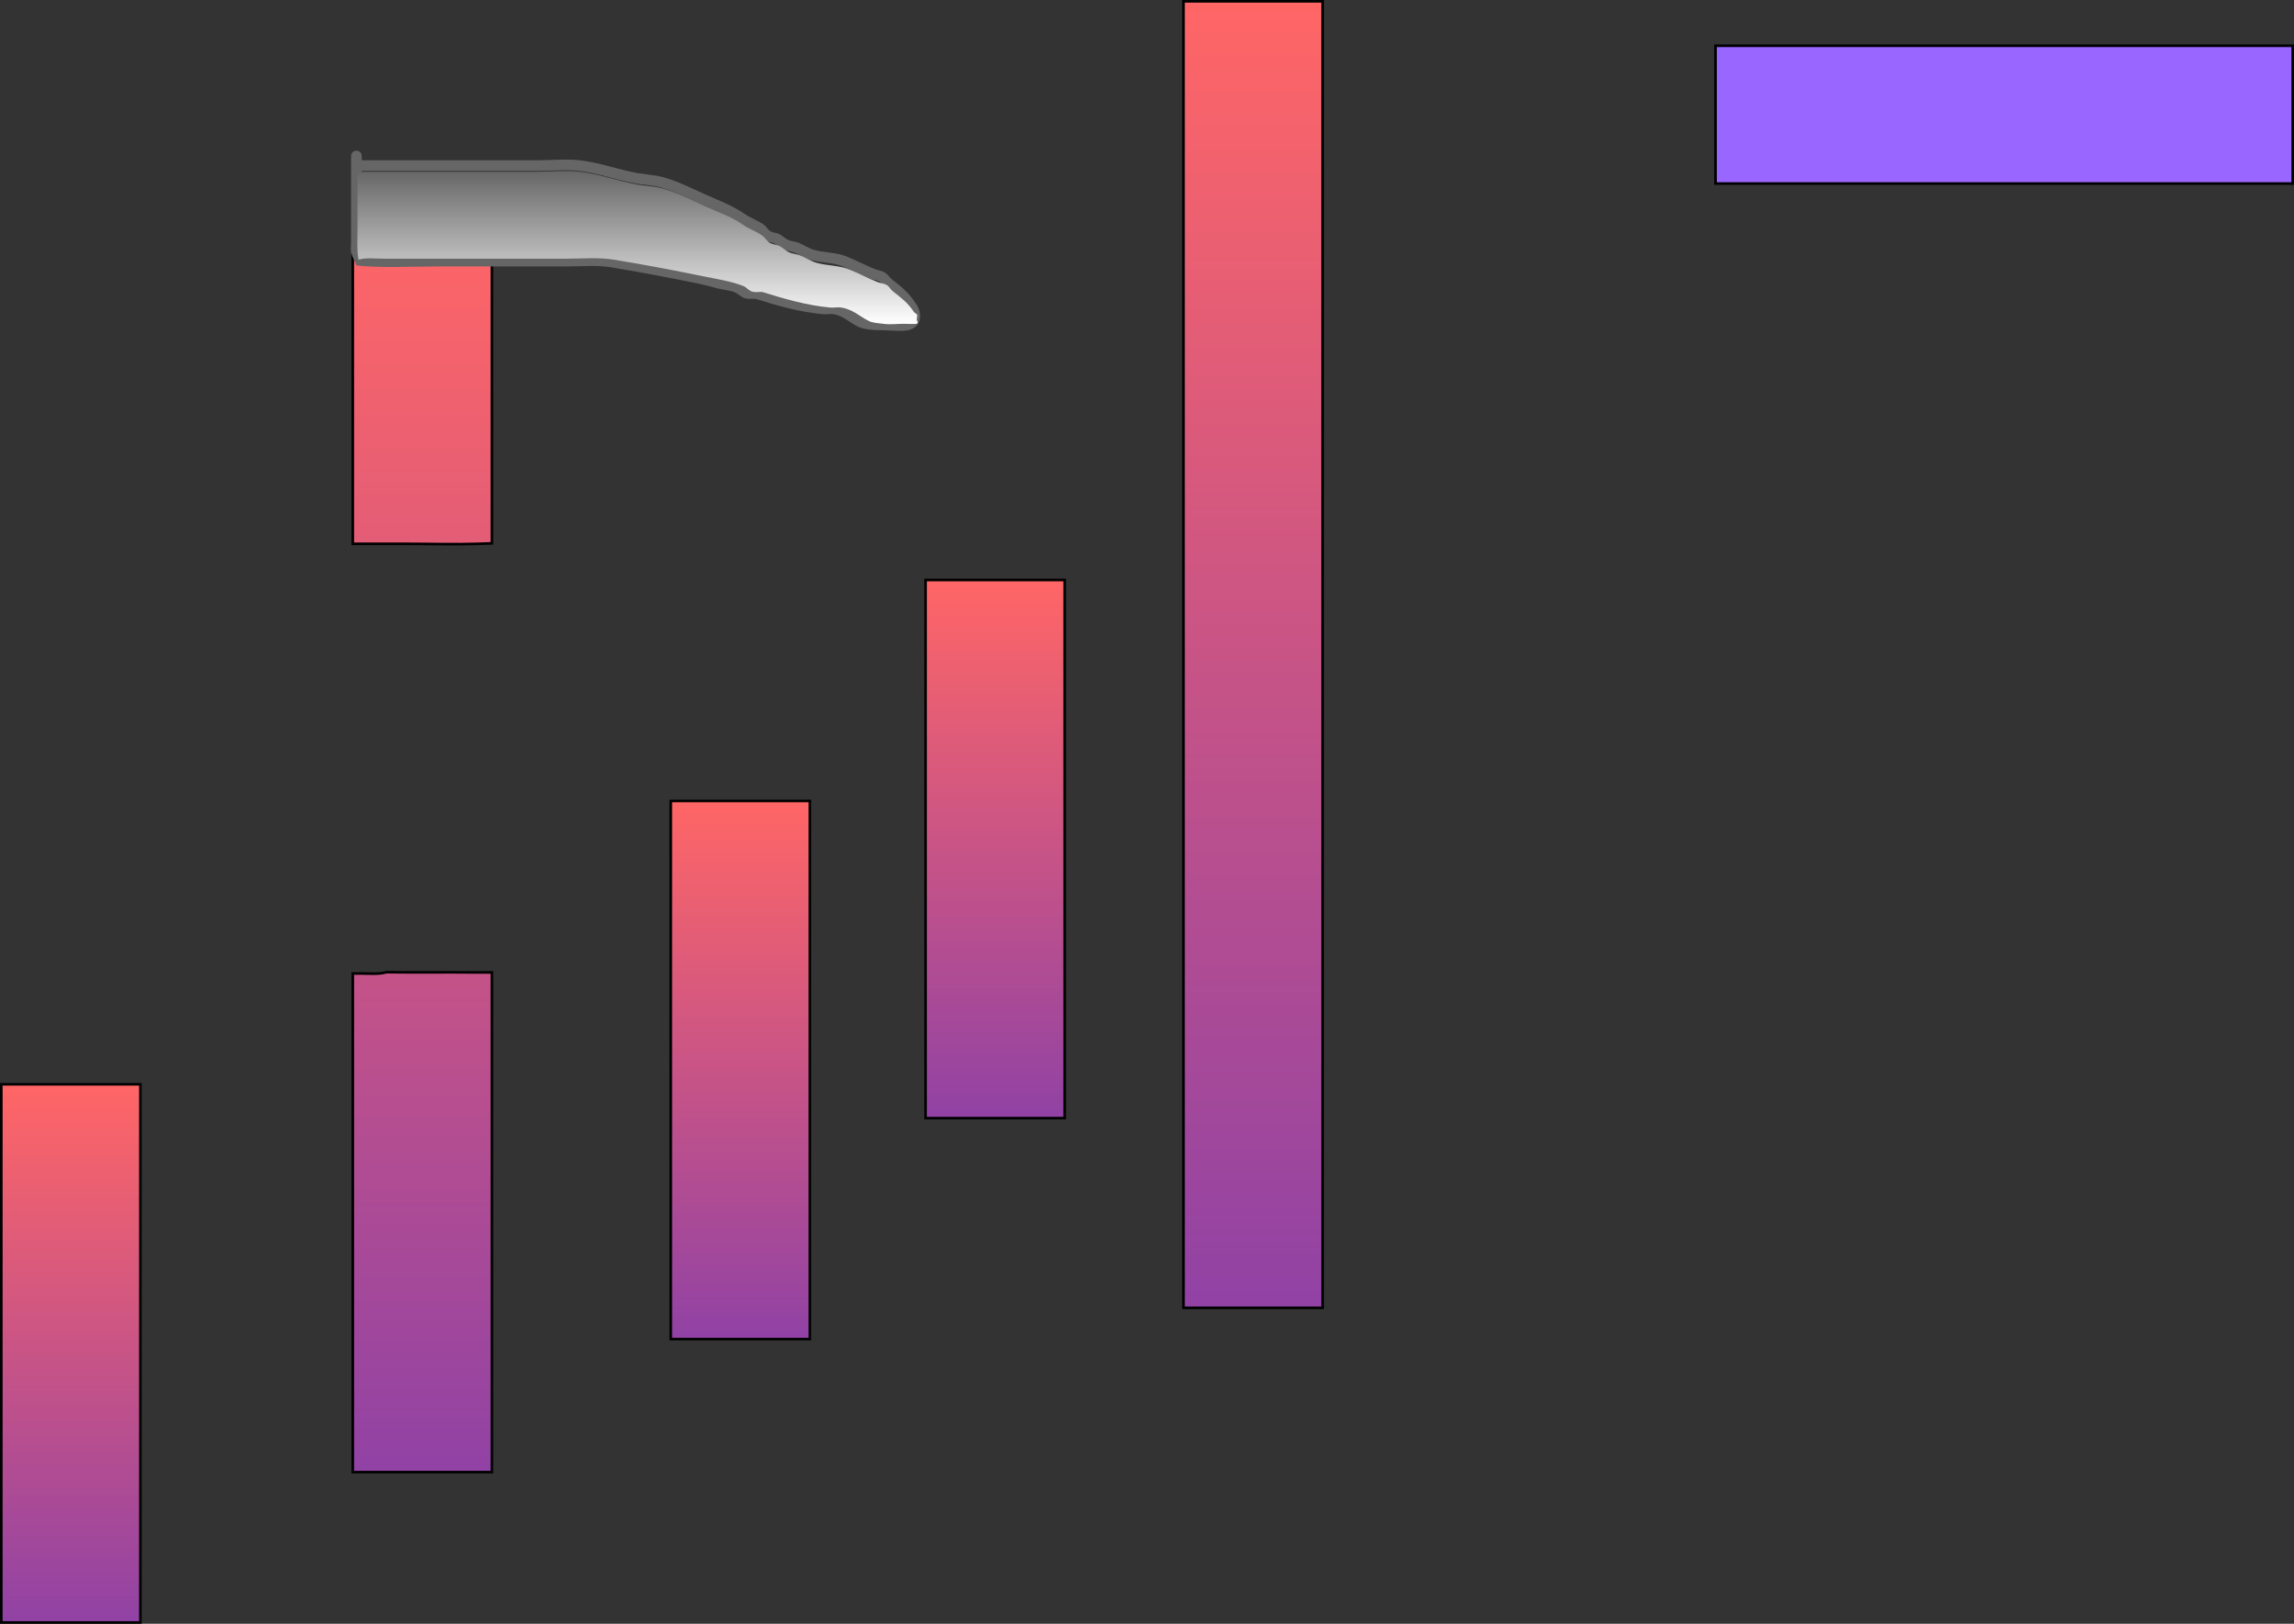 <svg version="1.1" xmlns="http://www.w3.org/2000/svg" xmlns:xlink="http://www.w3.org/1999/xlink" width="1764.669" height="1249.201" viewBox="0,0,1764.669,1249.201"><rect x="0" y="0" width="1764.669" height="1249.201" fill="#333333" stroke="none"/><defs><linearGradient x1="108.5" y1="912" x2="108.5" y2="1326" gradientUnits="userSpaceOnUse" id="color-1"><stop offset="0" stop-color="#ff6666"/><stop offset="1" stop-color="#9142a5"/></linearGradient><linearGradient x1="623.5" y1="694" x2="623.5" y2="1108" gradientUnits="userSpaceOnUse" id="color-2"><stop offset="0" stop-color="#ff6666"/><stop offset="1" stop-color="#9142a5"/></linearGradient><linearGradient x1="819.5" y1="524" x2="819.5" y2="938" gradientUnits="userSpaceOnUse" id="color-3"><stop offset="0" stop-color="#ff6666"/><stop offset="1" stop-color="#9142a5"/></linearGradient><linearGradient x1="1017.916" y1="78.799" x2="1017.916" y2="1083.947" gradientUnits="userSpaceOnUse" id="color-4"><stop offset="0" stop-color="#ff6666"/><stop offset="1" stop-color="#9142a5"/></linearGradient><linearGradient x1="378.883" y1="382.942" x2="378.883" y2="1210.346" gradientUnits="userSpaceOnUse" id="color-5"><stop offset="0" stop-color="#ff6666"/><stop offset="1" stop-color="#9142a5"/></linearGradient><linearGradient x1="378.883" y1="245.322" x2="378.883" y2="1237.678" gradientUnits="userSpaceOnUse" id="color-6"><stop offset="0" stop-color="#ff6666"/><stop offset="1" stop-color="#9142a5"/></linearGradient><linearGradient x1="544.403" y1="209.362" x2="544.403" y2="327.226" gradientUnits="userSpaceOnUse" id="color-7"><stop offset="0" stop-color="#666666"/><stop offset="1" stop-color="#ffffff"/></linearGradient></defs><g transform="translate(-54,-77.799)"><g data-paper-data="{&quot;isPaintingLayer&quot;:true}" fill-rule="nonzero" stroke-linecap="butt" stroke-linejoin="miter" stroke-miterlimit="10" stroke-dasharray="" stroke-dashoffset="0" style="mix-blend-mode: normal"><path d="M55,1326v-414h107v414z" fill="url(#color-1)" stroke="#000000" stroke-width="2"/><path d="M570,1108v-414h107v414z" fill="url(#color-2)" stroke="#000000" stroke-width="2"/><path d="M766,938v-414h107v414z" fill="url(#color-3)" stroke="#000000" stroke-width="2"/><path d="M964.416,1083.947v-1005.147h107v1005.147z" fill="url(#color-4)" stroke="#000000" stroke-width="2"/><path d="M325.383,1210.346v-383.629c2.307,0 4.615,0 6.922,0c6.307,0 13.084,0.731 19.092,-1.002c16.801,0.245 33.611,0.112 50.415,0.112c10.19,0 20.384,0.201 30.572,0.084v384.435z" fill="url(#color-5)" stroke="#000000" stroke-width="2"/><path d="M325.383,245.322h107v250.475c-3.619,0.14 -7.24,0.252 -10.857,0.37c-18.379,0.599 -36.886,-0.004 -55.27,-0.004c-13.624,0 -27.248,0 -40.872,0z" fill="url(#color-6)" stroke="#000000" stroke-width="2"/><path d="M1373.669,219v-106h444v106z" fill="#9966ff" stroke="#000000" stroke-width="2"/><path d="M328.174,193.744c4.081,0 4.081,4.081 4.081,4.081v3.272c45.215,0 90.429,0 135.644,0c10.525,0 21.862,-1.178 32.313,0.024c14.929,1.718 29.607,7.228 44.41,9.847c0.94,0.166 15.66,2.192 16.327,2.342c12.52,2.831 24.628,9.197 36.288,14.379c10.201,4.534 20.307,8.277 29.526,14.625c4.723,3.28 10.583,5.207 15.116,8.579c1.778,1.323 2.761,3.601 4.662,4.742c2.103,1.262 4.801,1.174 7.001,2.257c2.408,1.185 4.248,3.366 6.689,4.479c2.376,1.084 5.113,1.136 7.57,2.022c4.191,1.511 7.89,4.28 12.164,5.537c7.883,2.318 16.92,1.979 24.586,4.927c7.506,2.886 14.748,6.869 22.24,9.871c2.619,1.05 5.577,1.324 7.997,2.774c2.136,1.28 3.403,3.659 5.344,5.218c7.214,5.793 12.135,9.347 17.394,17.217c5.892,6.968 6.636,18.868 -4.336,21.779c-4.876,1.294 -16.178,0.117 -21.357,0.109c-5.594,-0.009 -12.792,-0.324 -17.912,-2.762c-6.489,-3.09 -11.221,-8.424 -18.702,-9.547c-2.593,-0.389 -5.253,0.266 -7.865,0.037c-17.6,-1.545 -35.304,-6.48 -52.035,-11.846c-2.88,-0.182 -5.883,0.31 -8.639,-0.546c-2.711,-0.843 -4.667,-3.317 -7.289,-4.404c-4.02,-1.666 -8.497,-1.885 -12.725,-2.913c-5.243,-1.275 -10.417,-2.842 -15.702,-3.929c-22.154,-4.557 -44.643,-8.759 -66.928,-12.481c-10.986,-1.835 -22.946,-0.635 -34.074,-0.635c-33.763,0 -67.526,0 -101.289,0c-20.01,0 -40.539,1.332 -60.434,-0.77c-1.365,-3.337 -3.285,-6.498 -4.094,-10.011c-0.599,-2.601 -0.044,-5.338 -0.053,-8.008c-0.022,-6.806 0,-13.613 0,-20.419c0,-12.804 0,-25.608 0,-38.412c0,-4.081 4.081,-4.081 4.081,-4.081c1.36,0 2.721,0 4.081,0c0,2.717 0,5.446 0,8.163c-1.36,0 -2.721,0 -4.081,0c0,0 -4.081,0 -4.081,-4.081v0c0,-1.356 0,-2.713 0,-4.069v-3.285c0,0 0,-4.081 4.081,-4.081zM332.256,209.261c0,14.165 0,28.329 0,42.494c0,7.9 -0.586,15.859 0.756,23.653c5.588,-1.711 12.272,-0.77 18.058,-0.77c9.813,0 19.627,0 29.44,0c36.484,0 72.968,0 109.451,0c11.603,0 23.927,-1.132 35.391,0.741c22.395,3.66 45.004,7.965 67.256,12.542c9.26,1.905 21.12,3.702 29.89,7.29c2.409,0.986 4.126,3.382 6.61,4.159c2.44,0.763 5.11,0.205 7.665,0.307c16.548,5.169 33.917,10.23 51.291,11.746c2.81,0.245 5.678,-0.421 8.461,0.037c8.453,1.392 13.296,6.447 20.519,10.063c3.37,1.687 7.362,1.657 11.097,2.161c5.174,0.697 10.71,-0.07 15.948,-0.02c2.409,0.023 4.82,0.238 7.225,0.109c0.815,-0.044 1.992,0.1 2.368,-0.625c0.434,-0.835 -0.56,-1.817 -0.61,-2.757c-0.06,-1.136 0.672,-2.331 0.286,-3.401c-0.337,-0.934 -1.485,-1.319 -2.228,-1.978c-5.11,-7.685 -9.163,-10.298 -16.175,-15.978c-1.657,-1.342 -2.633,-3.488 -4.461,-4.587c-2.011,-1.209 -4.525,-1.273 -6.711,-2.128c-7.414,-2.902 -14.509,-6.823 -21.884,-9.74c-7.485,-2.96 -16.699,-2.574 -24.441,-4.878c-4.359,-1.298 -8.151,-4.084 -12.43,-5.627c-2.662,-0.96 -5.605,-1.101 -8.181,-2.271c-2.511,-1.141 -4.422,-3.353 -6.895,-4.576c-2.434,-1.204 -5.378,-1.249 -7.707,-2.646c-2.063,-1.238 -3.225,-3.612 -5.143,-5.063c-4.401,-3.329 -10.345,-5.286 -14.988,-8.489c-8.734,-6.079 -18.491,-9.564 -28.196,-13.878c-11.139,-4.951 -22.795,-11.191 -34.766,-13.875c-5.255,-1.178 -10.693,-1.336 -15.997,-2.275c-14.606,-2.588 -29.112,-8.059 -43.837,-9.764c-10.145,-1.174 -21.201,0.024 -31.422,0.024c-45.215,0 -90.429,0 -135.644,0z" fill="#666666" stroke="none" stroke-width="0.5"/><path d="M467.635,209.925c10.444,0 21.758,-1.24 32.125,-0.041c15.047,1.741 29.921,7.315 44.847,9.96c5.419,0.96 11.004,1.126 16.375,2.33c12.233,2.742 24.186,9.154 35.569,14.213c9.918,4.408 19.898,7.995 28.823,14.207c4.745,3.273 10.821,5.283 15.318,8.685c1.961,1.483 3.148,3.914 5.256,5.179c2.38,1.428 5.387,1.476 7.875,2.706c2.527,1.25 4.479,3.514 7.045,4.68c2.633,1.196 5.64,1.341 8.36,2.322c4.372,1.577 8.247,4.427 12.701,5.753c7.911,2.355 17.326,1.962 24.975,4.987c7.536,2.98 14.787,6.991 22.362,9.956c2.233,0.874 4.802,0.94 6.857,2.175c1.868,1.123 2.865,3.317 4.558,4.689c7.165,5.804 11.306,8.479 16.528,16.332c0.759,0.674 1.932,1.067 2.277,2.022c0.395,1.094 -0.354,2.316 -0.293,3.477c0.05,0.96 1.066,1.965 0.623,2.818c-0.385,0.74 -1.587,0.594 -2.42,0.639c-2.458,0.132 -4.922,-0.087 -7.383,-0.111c-5.352,-0.052 -11.01,0.734 -16.298,0.022c-3.816,-0.514 -8.055,-0.534 -11.499,-2.258c-7.381,-3.695 -12.33,-8.86 -20.968,-10.282c-2.844,-0.468 -5.615,0.261 -8.486,0.01c-17.754,-1.549 -35.504,-6.718 -52.414,-11.999c-2.611,-0.105 -5.34,0.468 -7.833,-0.312c-2.539,-0.794 -4.292,-3.244 -6.754,-4.252c-8.962,-3.667 -21.083,-5.498 -30.546,-7.445c-22.739,-4.677 -45.993,-9.072 -68.878,-12.811c-11.714,-1.914 -24.316,-0.783 -36.173,-0.783c-37.282,0 -74.565,-0.009 -111.847,-0.009c-10.028,0 -20.056,-0.001 -30.084,-0.001c-5.912,0 -12.742,-0.961 -18.453,0.787c-1.372,-7.965 -0.773,-16.107 -0.773,-24.18c0,-14.474 0.003,-28.965 0.003,-43.439c46.204,0 92.421,-0.029 138.625,-0.029z" data-paper-data="{&quot;noHover&quot;:false,&quot;origItem&quot;:[&quot;Path&quot;,{&quot;applyMatrix&quot;:true,&quot;segments&quot;:[[[329.00523,256.94443],[27.6952,0],[0,8.67618]],[[329.00523,282.97296],[0,-8.67618],[0,4.83917]],[[329.46851,297.46137],[-0.8224,-4.77426],[3.42279,-1.04799]],[[340.52925,296.98948],[-3.54402,0],[6.01101,0]],[[358.56229,296.98948],[-6.01101,0],[22.34735,0]],[[425.60433,296.98948],[-22.34735,0],[7.10743,0]],[[447.28226,297.44364],[-7.02175,-1.14752],[13.71758,2.24177]],[[488.47869,305.1259],[-13.62998,-2.80372],[5.67212,1.16677]],[[506.78743,309.59126],[-5.3719,-2.19804],[1.47585,0.60388]],[[510.83647,312.13893],[-1.52188,-0.47614],[1.49479,0.46766]],[[515.53142,312.32693],[-1.56498,-0.06267],[10.13612,3.16597]],[[546.94839,319.52152],[-10.64182,-0.92827],[1.72099,0.15012]],[[552.13091,319.54428],[-1.70458,-0.28061],[5.17796,0.85241]],[[564.69918,325.70831],[-4.4242,-2.21493],[2.06404,1.03334]],[[571.49632,327.03167],[-2.2876,-0.3081],[3.16934,0.42686]],[[581.26499,327.01951],[-3.20834,-0.03095],[1.47531,0.01423]],[[585.69061,327.08639],[-1.47325,0.07918],[0.49941,-0.02684]],[[587.14137,326.70368],[-0.23078,0.4437],[0.26602,-0.51144]],[[586.76799,325.015],[0.03024,0.57569],[-0.03655,-0.69598]],[[586.94325,322.93155],[0.23665,0.65553],[-0.20656,-0.57217]],[[585.57847,321.72001],[0.45493,0.40385],[-3.12994,-4.70703]],[[575.67101,311.93334],[4.29464,3.47882],[-1.01515,-0.82231]],[[572.93865,309.12361],[1.11968,0.67307],[-1.23196,-0.74056]],[[568.8282,307.81994],[1.33852,0.52394],[-4.54103,-1.77751]],[[555.42362,301.85416],[4.5172,1.78625],[-4.58507,-1.81309]],[[540.45313,298.86597],[4.74184,1.41151],[-2.67003,-0.79479]],[[532.83955,295.41917],[2.62059,0.94513],[-1.63081,-0.58816]],[[527.82818,294.02793],[1.57844,0.71695],[-1.53835,-0.69873]],[[523.60505,291.22476],[1.51446,0.74911],[-1.49119,-0.7376]],[[518.8846,289.60409],[1.42659,0.85589],[-1.26367,-0.75814]],[[515.73414,286.50257],[1.17524,0.88907],[-2.69561,-2.03924]],[[506.55341,281.30283],[2.84397,1.96191],[-5.34995,-3.72376]],[[489.28265,272.80236],[5.94479,2.64209],[-6.82309,-3.03244]],[[467.98758,264.30357],[7.33245,1.64376],[-3.21914,-0.72165]],[[458.18909,262.90992],[3.24844,0.57558],[-8.94684,-1.58525]],[[431.33754,256.9295],[9.01943,1.04379],[-6.21385,-0.71911]],[[412.09082,256.94443],[6.26047,0],[-27.6952,0]]],&quot;closed&quot;:true}]}" fill="url(#color-7)" stroke="none" stroke-width="0.5"/></g></g></svg>